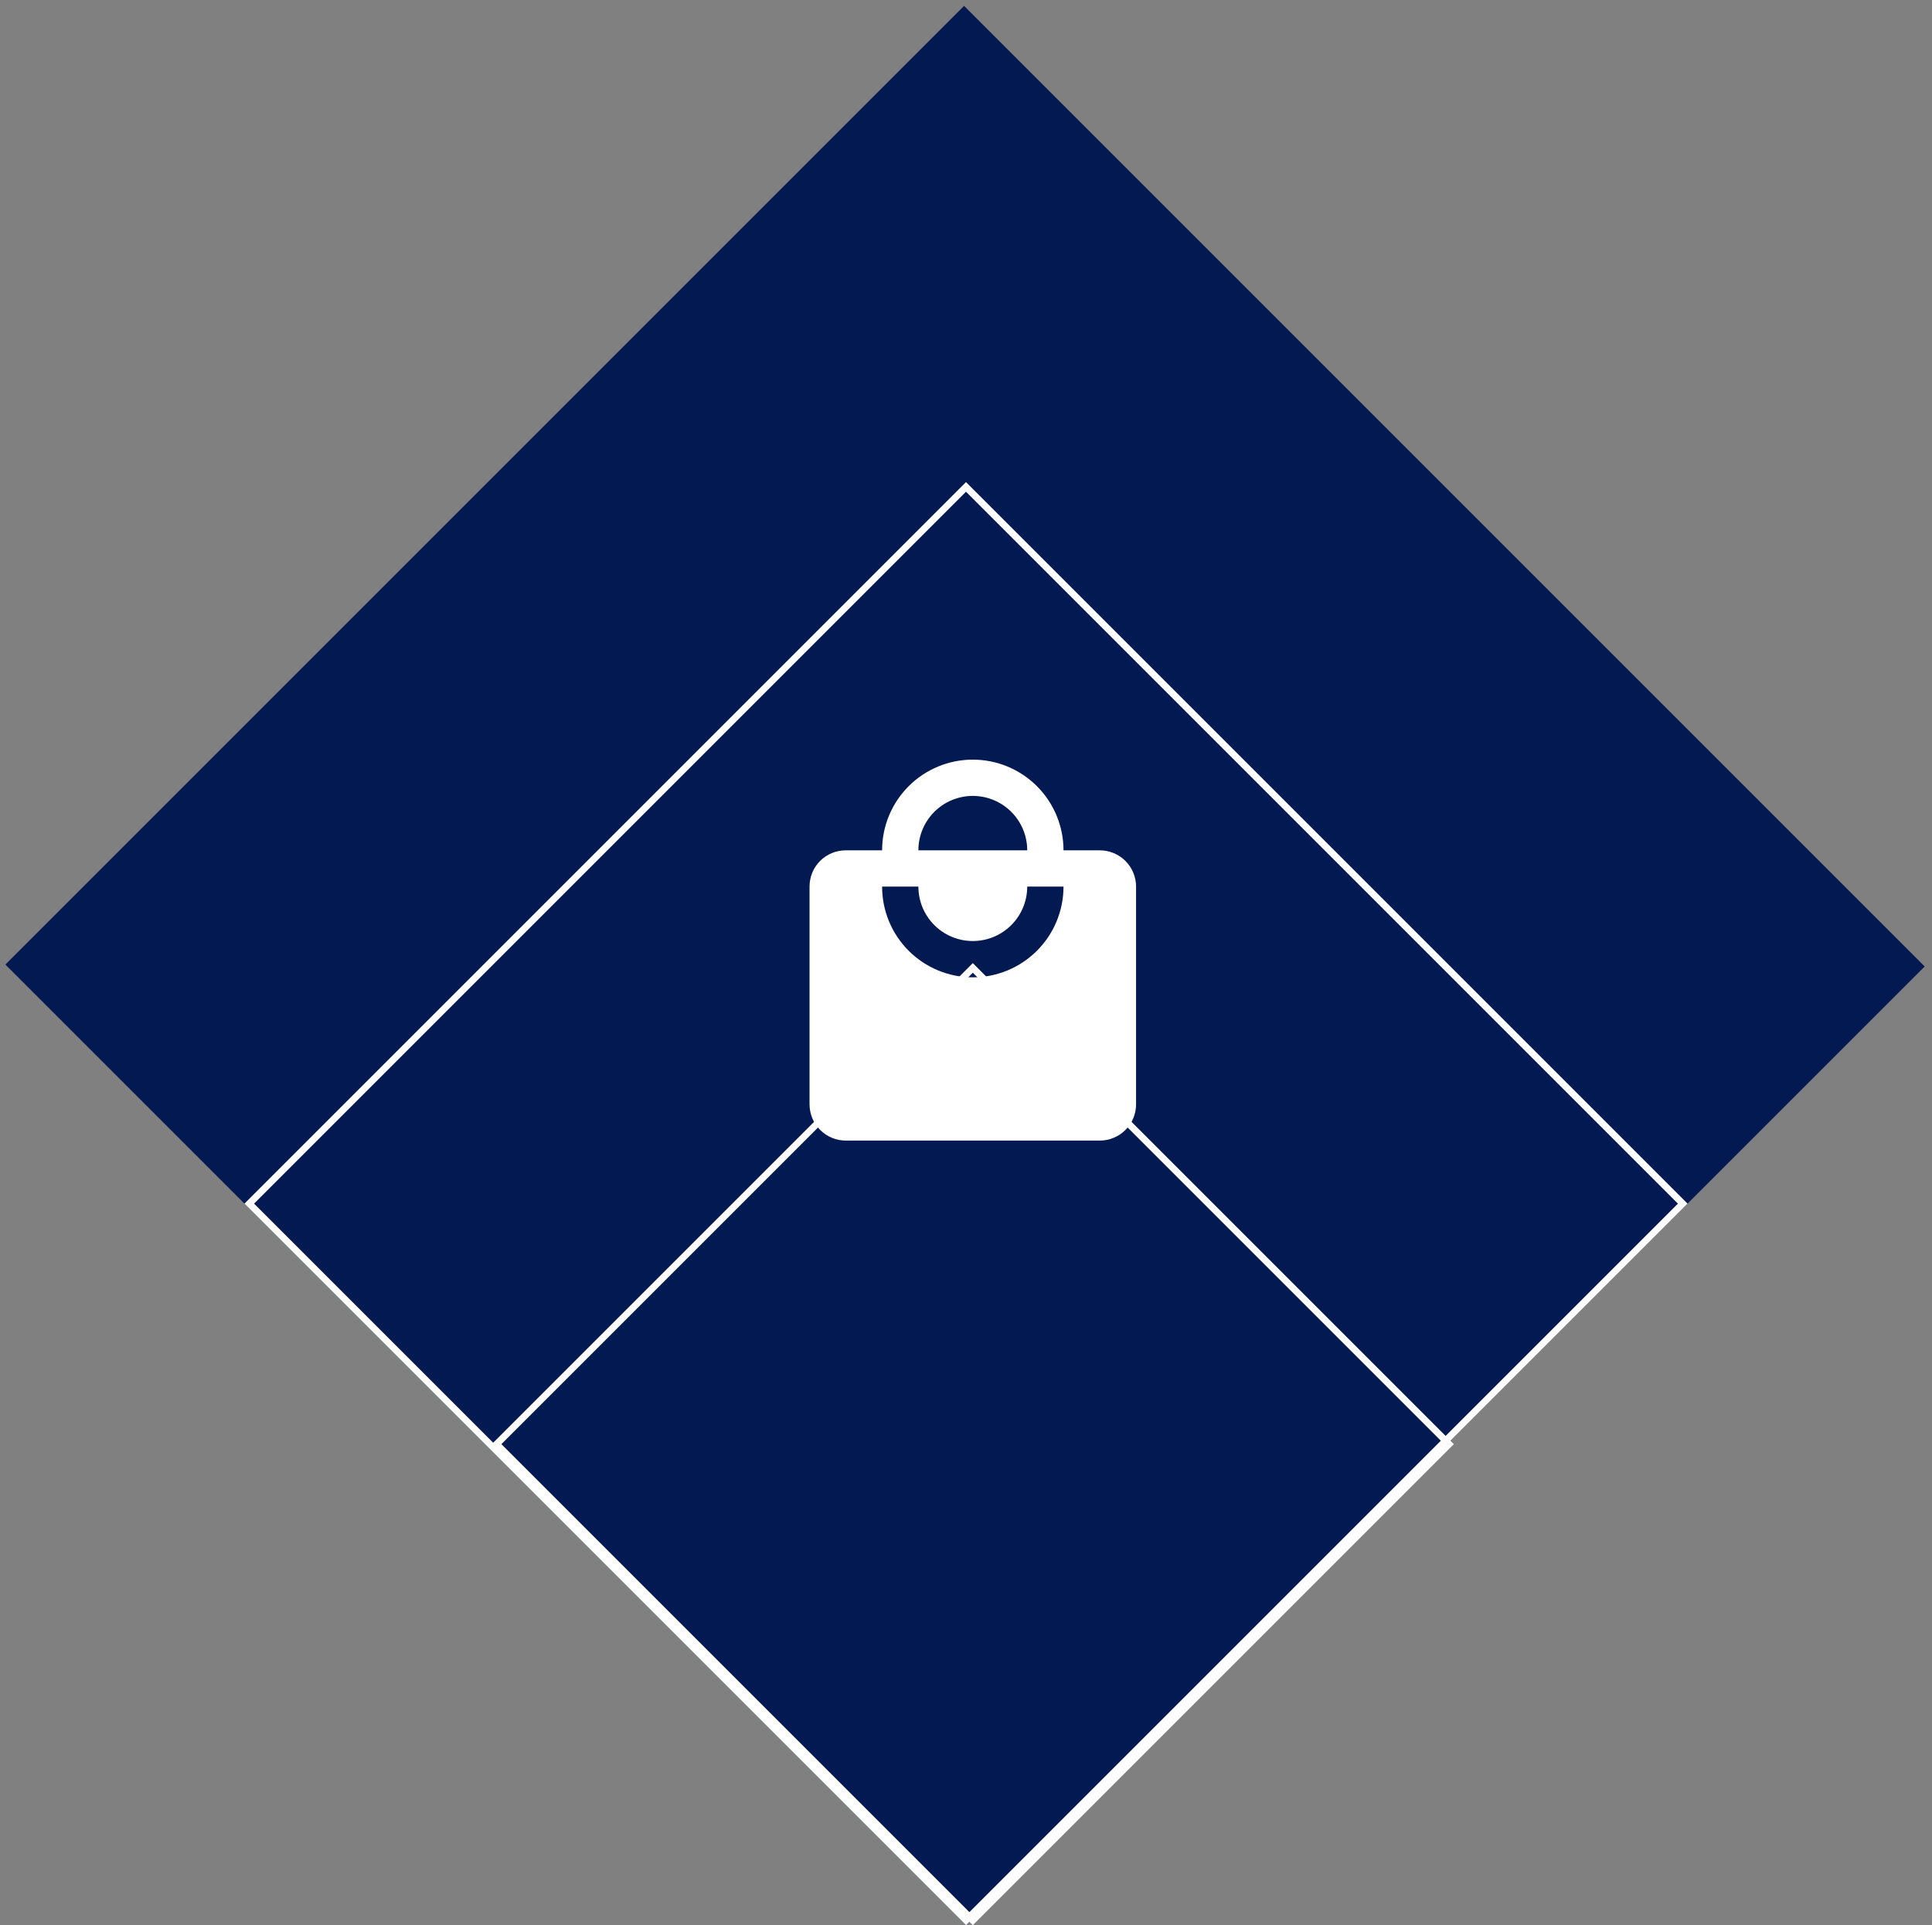 <svg width="284" height="283" viewBox="0 0 284 283" fill="none" xmlns="http://www.w3.org/2000/svg">
<rect x="0" y="0" width="284" height="283" fill="#808080" stroke="none"/>
<rect x="142" y="283" width="199.7" height="199.298" transform="rotate(-135 142 283)" fill="#021951"/>
<rect x="142" y="282.293" width="149" height="149" transform="rotate(-135 142 282.293)" stroke="white"/>
<rect x="143" y="282.293" width="99" height="99" transform="rotate(-135 143 282.293)" stroke="white"/>
<path d="M143 143.667C139.464 143.667 136.072 142.262 133.572 139.761C131.071 137.261 129.667 133.869 129.667 130.333H135C135 132.455 135.843 134.49 137.343 135.99C138.843 137.49 140.878 138.333 143 138.333C145.122 138.333 147.157 137.49 148.657 135.99C150.157 134.49 151 132.455 151 130.333H156.333C156.333 133.869 154.929 137.261 152.428 139.761C149.928 142.262 146.536 143.667 143 143.667ZM143 117C145.122 117 147.157 117.843 148.657 119.343C150.157 120.843 151 122.878 151 125H135C135 122.878 135.843 120.843 137.343 119.343C138.843 117.843 140.878 117 143 117ZM161.667 125H156.333C156.333 123.249 155.988 121.515 155.318 119.897C154.648 118.28 153.666 116.81 152.428 115.572C151.19 114.334 149.72 113.352 148.102 112.681C146.485 112.011 144.751 111.667 143 111.667C139.464 111.667 136.072 113.071 133.572 115.572C131.071 118.072 129.667 121.464 129.667 125H124.333C121.373 125 119 127.373 119 130.333V162.333C119 163.748 119.562 165.104 120.562 166.104C121.562 167.105 122.919 167.667 124.333 167.667H161.667C163.081 167.667 164.438 167.105 165.438 166.104C166.438 165.104 167 163.748 167 162.333V130.333C167 128.919 166.438 127.562 165.438 126.562C164.438 125.562 163.081 125 161.667 125Z" fill="white"/>
</svg>
